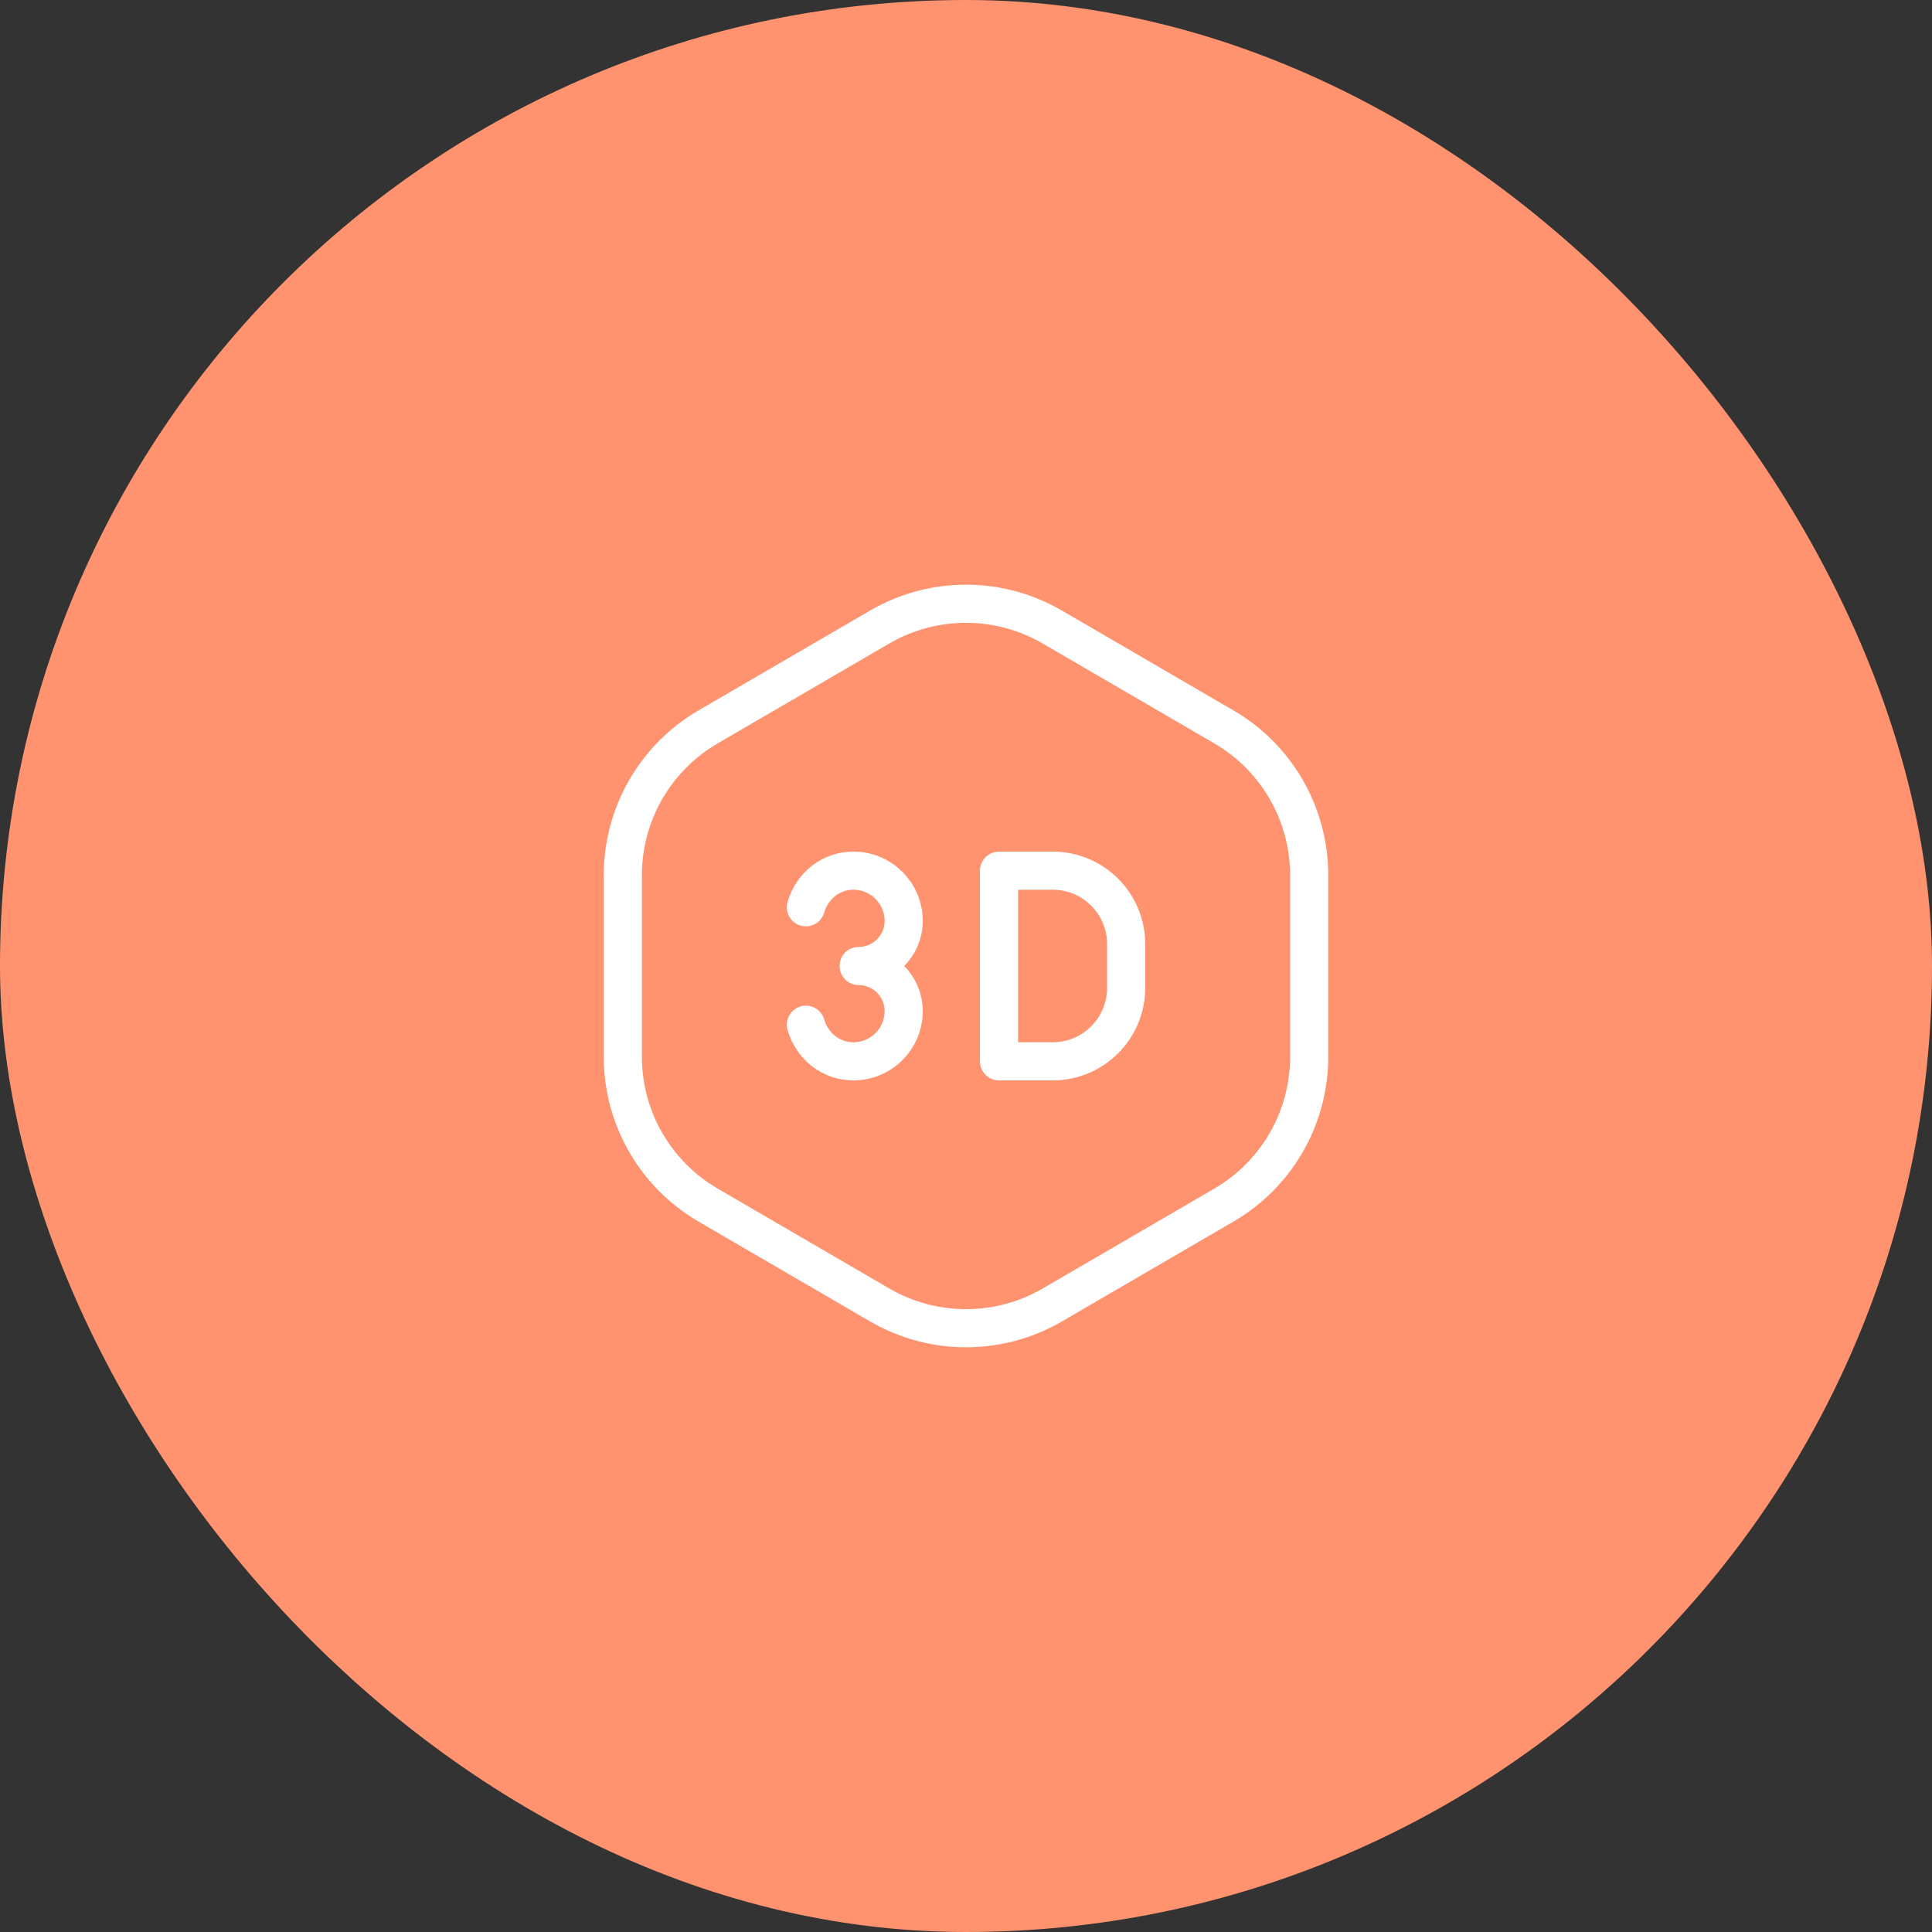 <svg width="76" height="76" viewBox="0 0 76 76" fill="none" xmlns="http://www.w3.org/2000/svg">
<rect x="0" y="0" width="76" height="76" fill="#333333" stroke="none"/>
<rect width="76" height="76" rx="38" fill="#FF9370"/>
<path d="M31.701 35.69C31.94 34.865 32.669 34.25 33.57 34.25C34.662 34.25 35.549 35.135 35.549 36.228C35.549 37.206 34.755 38 33.777 38C34.755 38 35.549 38.794 35.549 39.772C35.549 40.864 34.664 41.75 33.57 41.75C32.669 41.75 31.94 41.135 31.701 40.31M41.412 41.75H39.299V34.25H41.412C43.007 34.25 44.3 35.543 44.3 37.138V38.864C44.298 40.457 43.007 41.75 41.412 41.75Z" stroke="white" stroke-width="1.5" stroke-linecap="round" stroke-linejoin="round"/>
<path d="M24.5 41.572V34.428C24.5 32.026 25.778 29.804 27.854 28.595L34.604 24.666C36.703 23.445 39.296 23.445 41.395 24.666L48.145 28.595C50.222 29.804 51.5 32.026 51.5 34.428V41.572C51.5 43.974 50.222 46.196 48.146 47.405L41.396 51.334C39.297 52.554 36.704 52.554 34.605 51.334L27.855 47.405C25.778 46.196 24.5 43.974 24.5 41.572V41.572Z" stroke="white" stroke-width="1.5" stroke-linecap="round" stroke-linejoin="round"/>
</svg>
